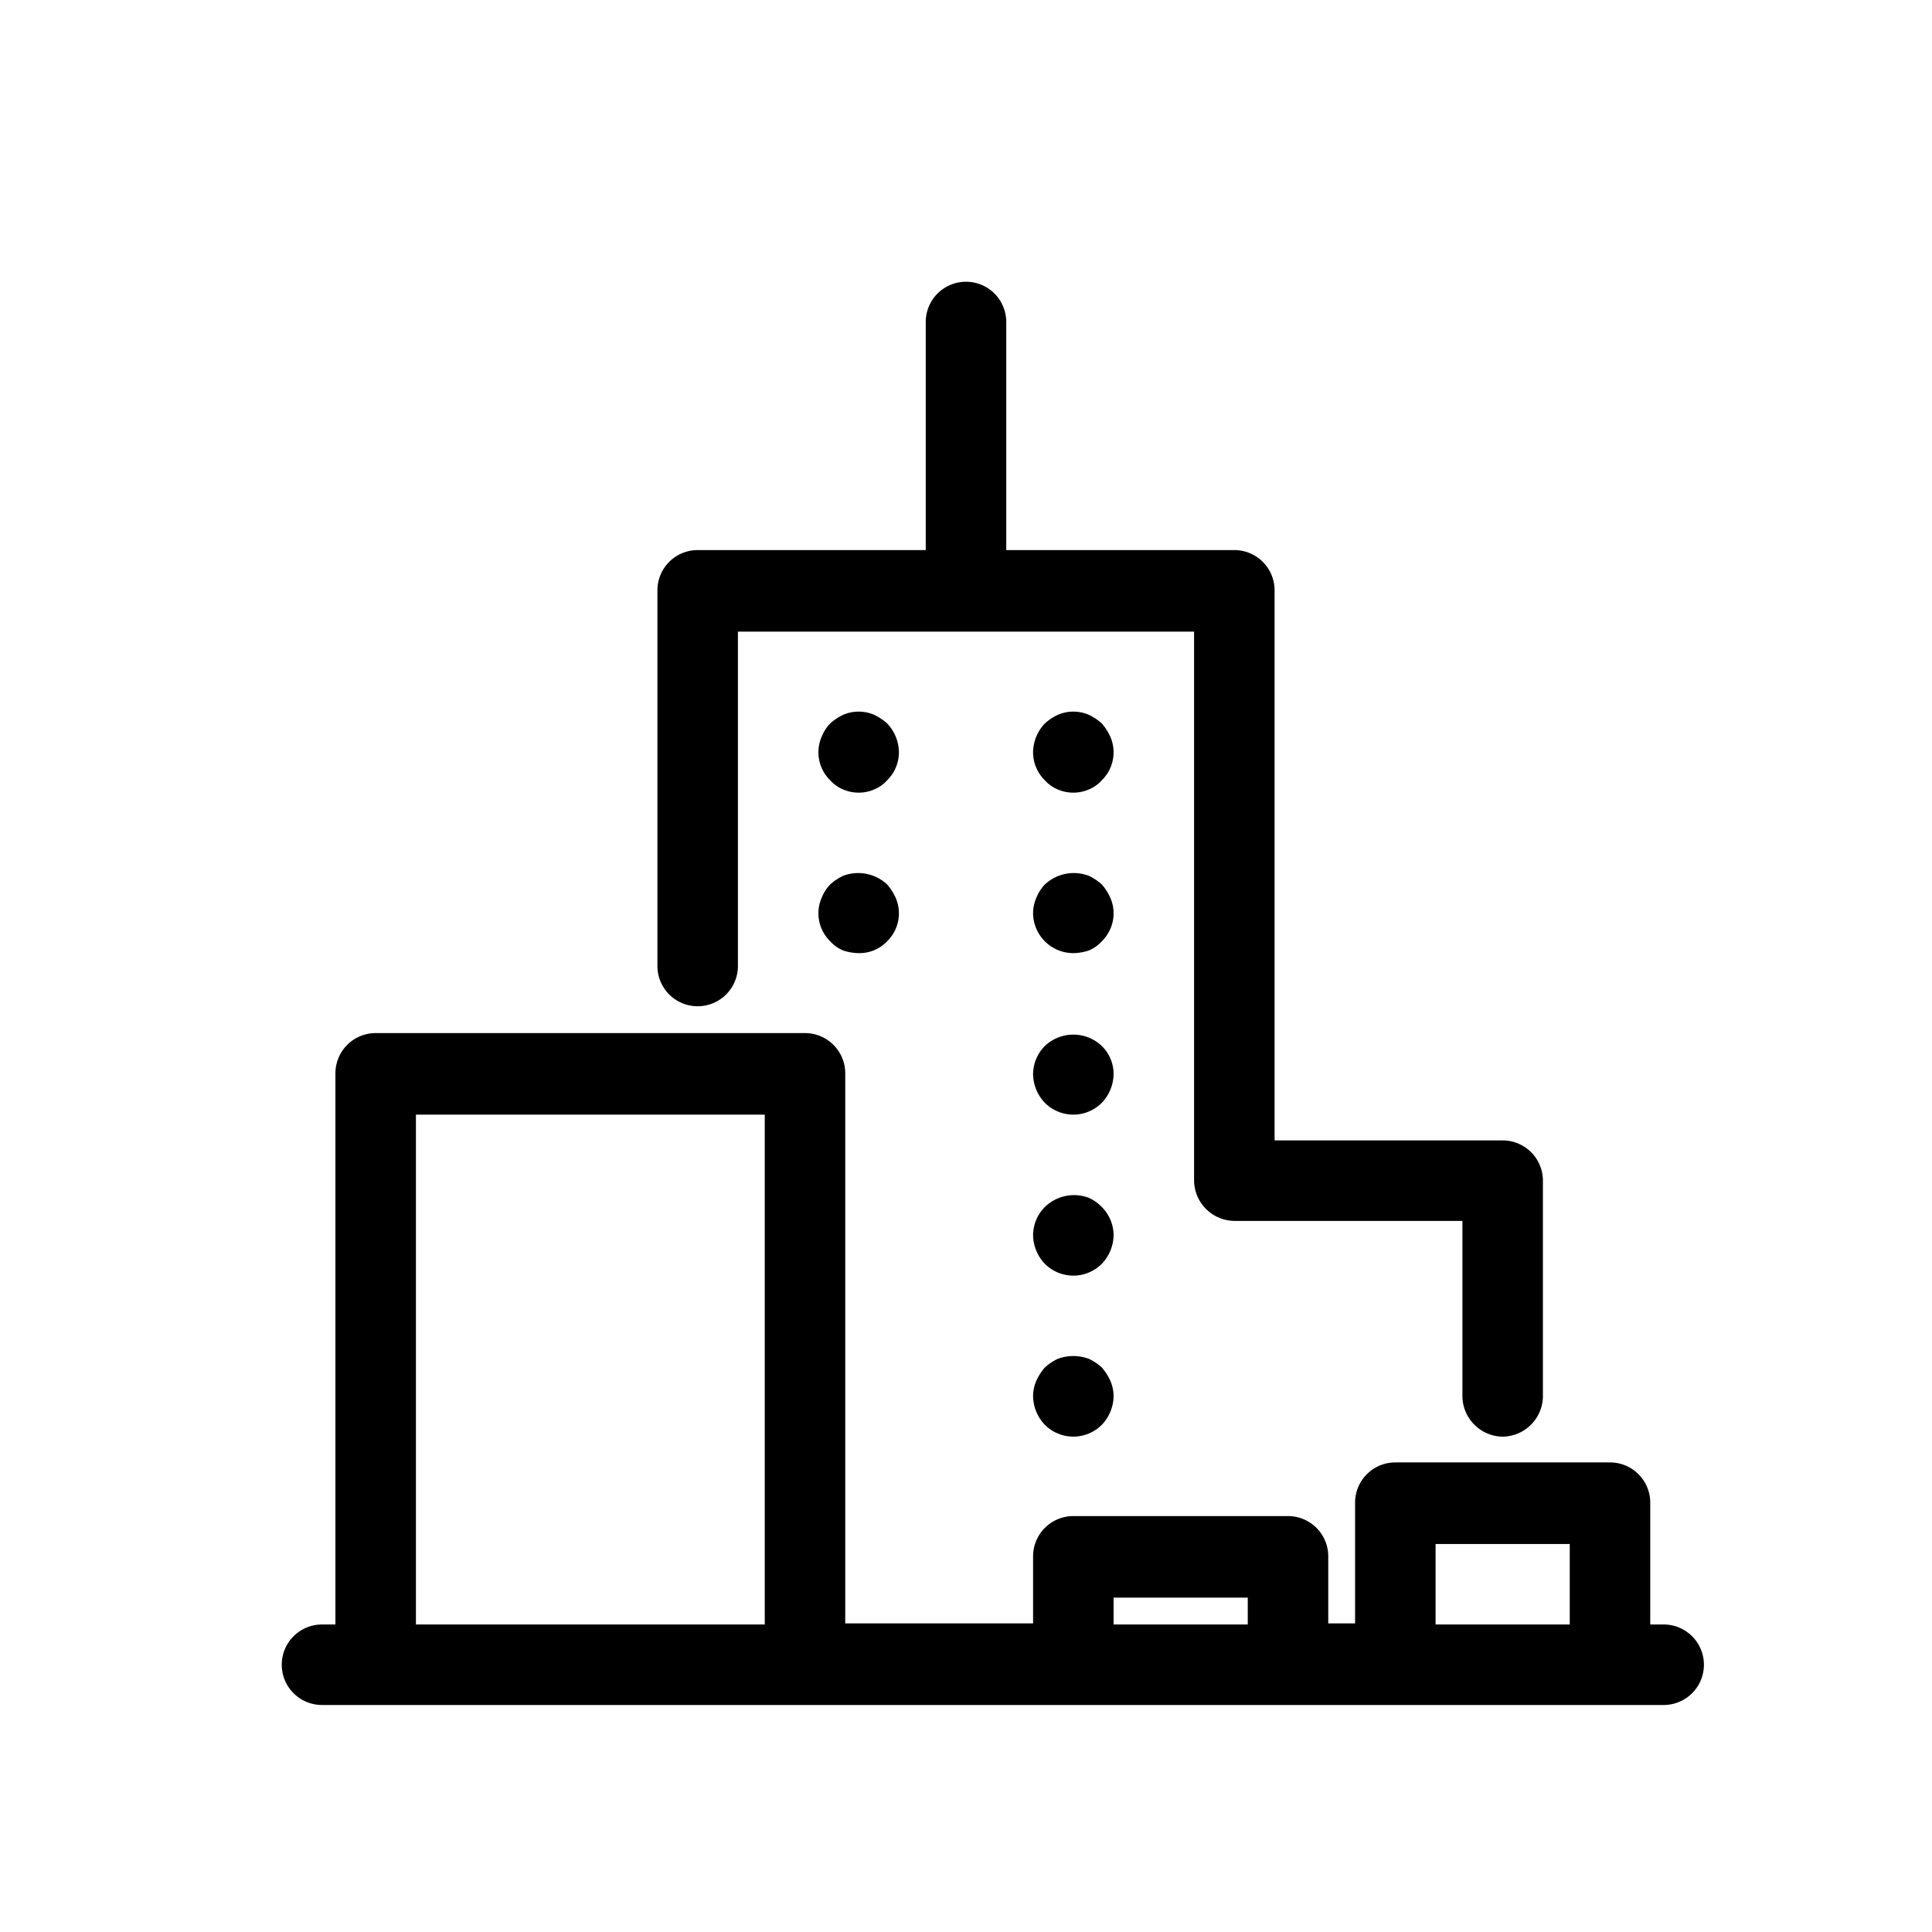 <svg id="Icons" xmlns="http://www.w3.org/2000/svg" viewBox="0 0 36 36"><title>Icon-Red_Hat-Buildings-City-A-Black-RGB</title><path d="M28,26.77a.76.76,0,0,0,.75-.75V22a.75.75,0,0,0-.75-.75H23.75V11a.75.75,0,0,0-.75-.75H18.75V6a.75.75,0,0,0-1.5,0v4.25H13a.75.75,0,0,0-.75.75v7a.75.75,0,0,0,1.5,0V11.77h8.5V22a.76.76,0,0,0,.75.75h4.25V26A.76.76,0,0,0,28,26.77Z"/><path d="M20.69,13.73a1,1,0,0,0-.16-.25,1,1,0,0,0-.24-.16.73.73,0,0,0-.58,0,1,1,0,0,0-.24.16.79.79,0,0,0-.22.54.73.73,0,0,0,.22.52.66.66,0,0,0,.24.17.73.73,0,0,0,.58,0,.66.66,0,0,0,.24-.17.73.73,0,0,0,.22-.52A.72.72,0,0,0,20.69,13.73Z"/><path d="M16.53,13.48a1,1,0,0,0-.24-.16.73.73,0,0,0-.58,0,1,1,0,0,0-.24.16.76.76,0,0,0-.16.25.72.72,0,0,0-.06.29.73.73,0,0,0,.22.52.66.66,0,0,0,.24.17.73.73,0,0,0,.58,0,.66.66,0,0,0,.24-.17.73.73,0,0,0,.22-.52A.79.79,0,0,0,16.53,13.48Z"/><path d="M20.69,16.73a1,1,0,0,0-.16-.25,1,1,0,0,0-.24-.16.79.79,0,0,0-.82.16.82.82,0,0,0-.16.25.72.72,0,0,0-.06.29.75.75,0,0,0,.75.74.93.93,0,0,0,.29-.05.66.66,0,0,0,.24-.17.73.73,0,0,0,.22-.52A.72.72,0,0,0,20.69,16.73Z"/><path d="M20.53,19.49a.77.77,0,0,0-1.06,0,.75.75,0,0,0-.22.53.79.79,0,0,0,.22.53.75.75,0,0,0,1.06,0,.79.79,0,0,0,.22-.53A.73.73,0,0,0,20.53,19.49Z"/><path d="M20.53,22.49a.81.81,0,0,0-.24-.17.78.78,0,0,0-.82.17.75.75,0,0,0-.22.53.79.79,0,0,0,.22.53.75.75,0,0,0,1.06,0,.79.79,0,0,0,.22-.53A.75.75,0,0,0,20.53,22.49Z"/><path d="M20.29,25.32a.83.83,0,0,0-.58,0,1,1,0,0,0-.24.16,1,1,0,0,0-.16.25.72.72,0,0,0-.06.29.79.79,0,0,0,.22.53.75.75,0,0,0,1.06,0,.79.79,0,0,0,.22-.53.72.72,0,0,0-.06-.29,1,1,0,0,0-.16-.25A1,1,0,0,0,20.29,25.32Z"/><path d="M15.71,16.32a1,1,0,0,0-.24.16.76.76,0,0,0-.16.25.72.72,0,0,0-.06.29.73.73,0,0,0,.22.52.66.66,0,0,0,.24.17.93.93,0,0,0,.29.05.71.71,0,0,0,.53-.22.73.73,0,0,0,.22-.52.72.72,0,0,0-.06-.29,1,1,0,0,0-.16-.25A.79.79,0,0,0,15.71,16.32Z"/><path d="M31,30.27h-.25V28a.75.75,0,0,0-.75-.75H26a.75.75,0,0,0-.75.75v2.25h-.5V29a.75.75,0,0,0-.75-.75H20a.75.75,0,0,0-.75.75v1.25h-3.5V20a.75.75,0,0,0-.75-.75H7a.75.75,0,0,0-.75.75V30.27H6a.75.75,0,1,0,0,1.5H31a.75.75,0,0,0,0-1.5Zm-16.75,0H7.75v-9.5h6.5Zm9,0h-2.5v-.5h2.5Zm6,0h-2.5v-1.5h2.5Z"/></svg>